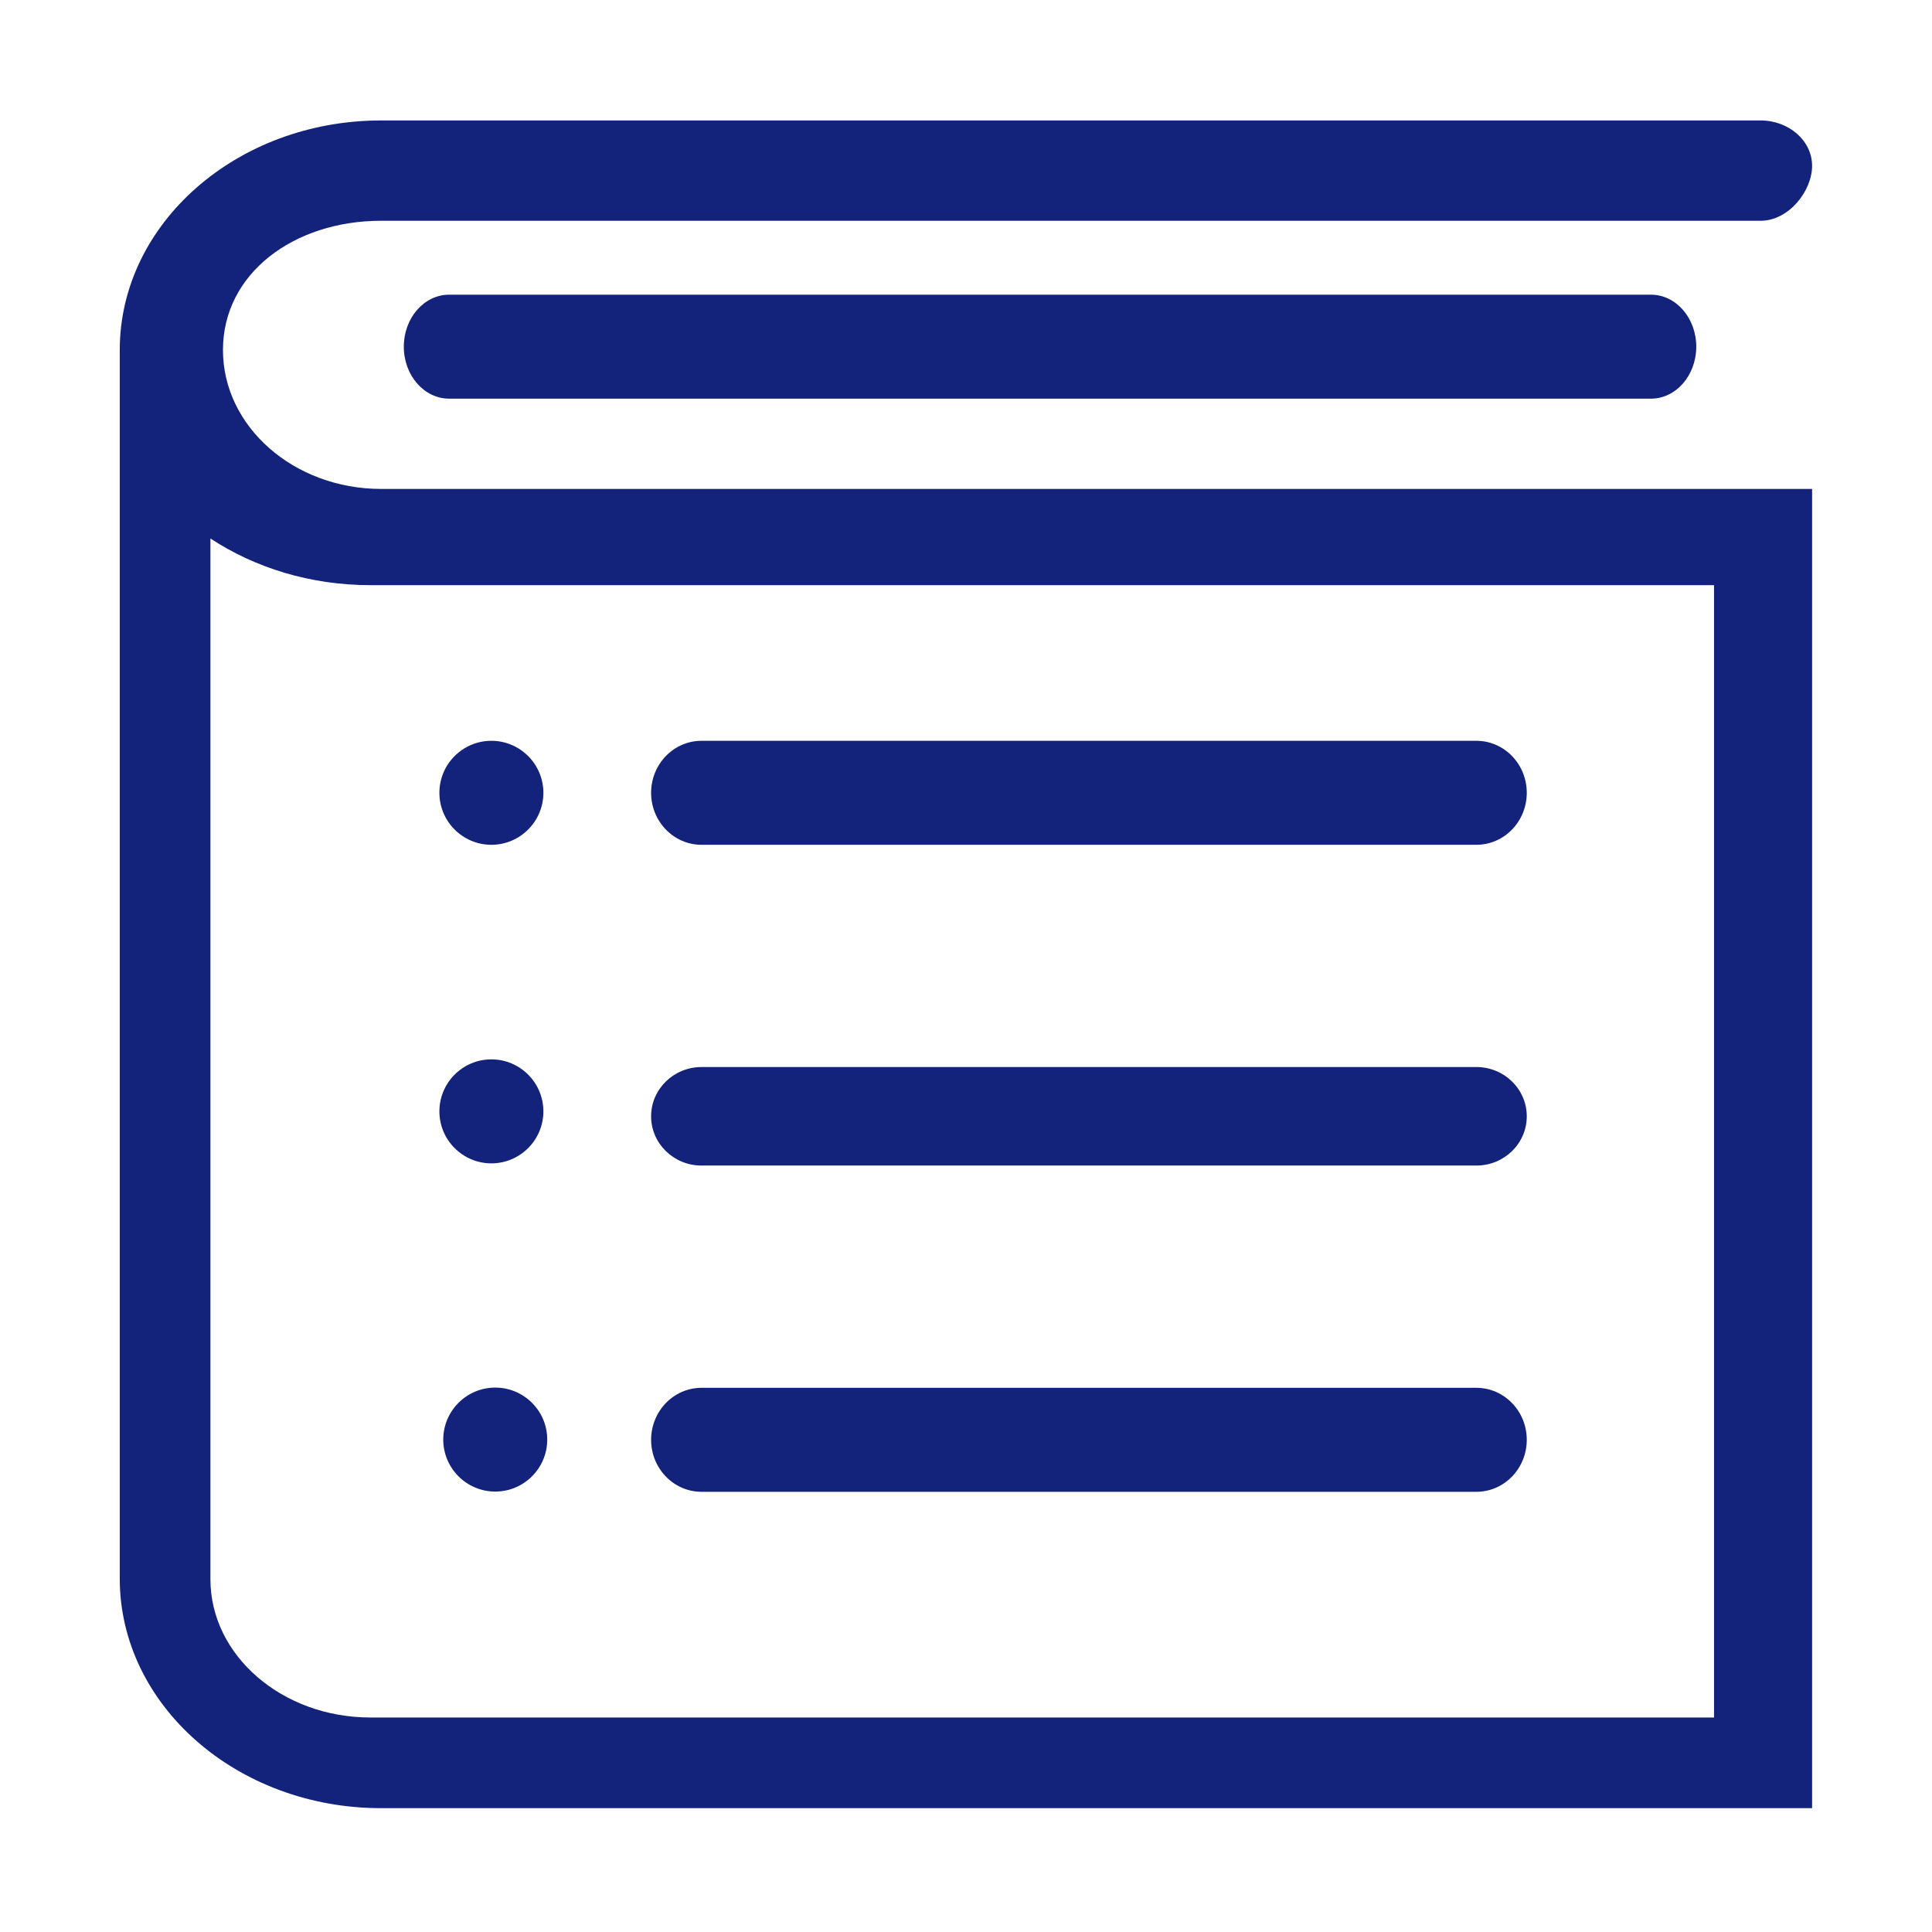 <?xml version="1.0" standalone="no"?><!DOCTYPE svg PUBLIC "-//W3C//DTD SVG 1.1//EN" "http://www.w3.org/Graphics/SVG/1.1/DTD/svg11.dtd"><svg t="1537953738358" class="icon" style="" viewBox="0 0 1024 1024" version="1.1" xmlns="http://www.w3.org/2000/svg" p-id="1395" xmlns:xlink="http://www.w3.org/1999/xlink" width="200" height="200"><defs><style type="text/css"></style></defs><path d="M294.197 323.106 294.197 323.106z" p-id="1396" fill="#13227a"></path><path d="M118.171 185.52c0-40.594 37.594-68.505 83.805-68.505l731.122 0c15.105 0 27.351-15.873 27.351-29.143 0-13.269-12.246-24.027-27.351-24.027l-731.122 0c-76.37 0-138.502 54.584-138.502 121.675L63.473 836.689c0 67.092 62.132 121.674 138.502 121.674l758.471 0L960.447 259.142 201.976 259.142C155.766 259.142 118.171 226.117 118.171 185.52L118.171 185.52zM908.479 910.31 196.328 910.31c-46.76 0-84.802-32.862-84.802-73.262L111.526 285.406c23.561 15.515 52.958 24.738 84.802 24.738l712.152 0L908.479 910.31 908.479 910.31z" p-id="1397" fill="#13227a"></path><path d="M875.026 156.188 238.056 156.188c-13.27 0-24.026 12.339-24.026 27.556 0 15.219 10.756 27.558 24.026 27.558l636.969 0c13.27 0 24.026-12.339 24.026-27.558C899.052 168.527 888.295 156.188 875.026 156.188L875.026 156.188z" p-id="1398" fill="#13227a"></path><path d="M371.822 447.757l410.675 0c14.761 0 26.72-12.337 26.72-27.557s-11.959-27.557-26.72-27.557L371.822 392.644c-14.755 0-26.719 12.337-26.719 27.557S357.067 447.757 371.822 447.757L371.822 447.757z" p-id="1399" fill="#13227a"></path><path d="M371.822 617.77l410.675 0c14.761 0 26.72-11.687 26.72-26.107s-11.959-26.108-26.72-26.108L371.822 565.556c-14.755 0-26.719 11.688-26.719 26.108S357.067 617.77 371.822 617.77L371.822 617.77z" p-id="1400" fill="#13227a"></path><path d="M371.822 790.685l410.675 0c14.761 0 26.72-12.338 26.72-27.557s-11.959-27.557-26.72-27.557L371.822 735.572c-14.755 0-26.719 12.338-26.719 27.557S357.067 790.685 371.822 790.685L371.822 790.685z" p-id="1401" fill="#13227a"></path><path d="M260.443 447.757c15.195 0 27.558-12.362 27.558-27.558 0-15.195-12.363-27.556-27.558-27.556-15.195 0-27.556 12.362-27.556 27.556C232.887 435.394 245.248 447.757 260.443 447.757L260.443 447.757z" p-id="1402" fill="#13227a"></path><path d="M260.443 616.602c15.196 0 27.558-12.362 27.558-27.558 0-15.195-12.362-27.556-27.558-27.556-15.195 0-27.556 12.362-27.556 27.556C232.888 604.241 245.248 616.602 260.443 616.602L260.443 616.602z" p-id="1403" fill="#13227a"></path><path d="M262.49 790.564c15.196 0 27.558-12.362 27.558-27.558 0-15.195-12.362-27.556-27.558-27.556-15.195 0-27.556 12.362-27.556 27.556C234.934 778.203 247.295 790.564 262.49 790.564L262.49 790.564z" p-id="1404" fill="#13227a"></path></svg>